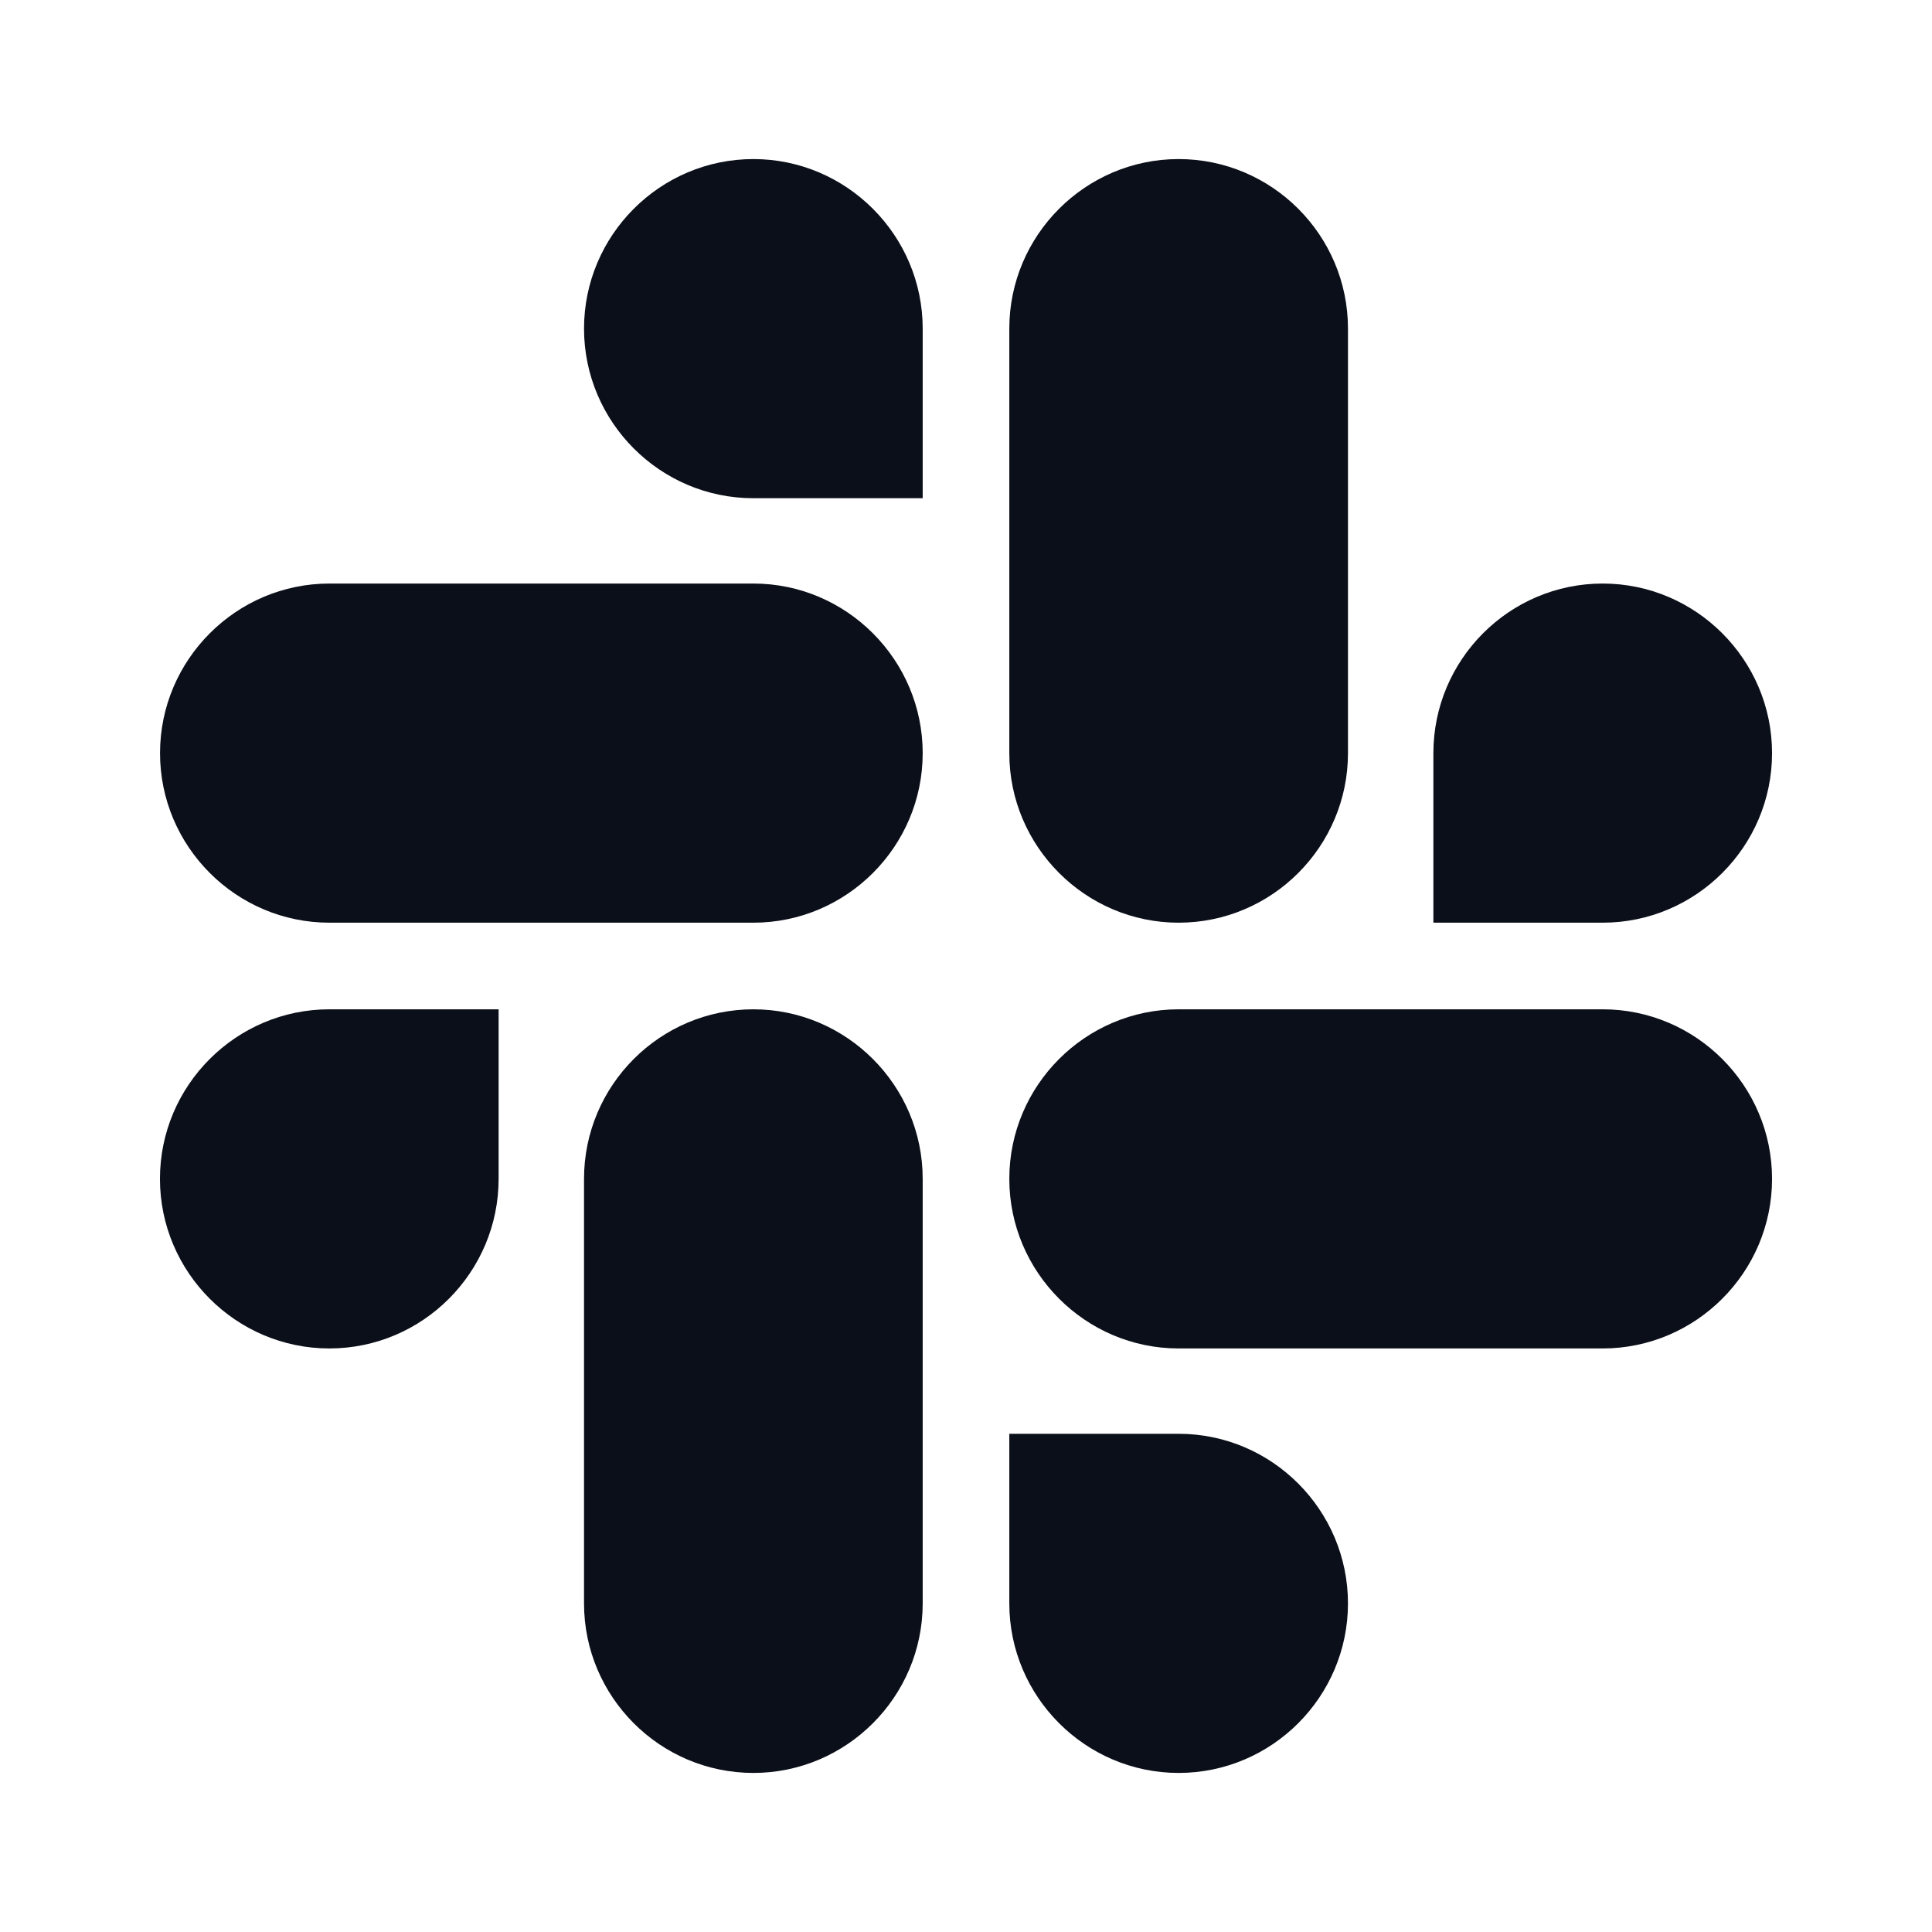 <svg width="24" height="24" viewBox="0 0 24 24" fill="none" xmlns="http://www.w3.org/2000/svg">
<path d="M6.194 14.644C6.194 15.804 5.251 16.751 4.091 16.751C2.933 16.751 1.987 15.804 1.987 14.644C1.987 13.484 2.933 12.538 4.091 12.538H6.194V14.644ZM7.255 14.644C7.255 13.484 8.199 12.538 9.359 12.538C10.515 12.538 11.462 13.484 11.462 14.644V19.918C11.462 21.078 10.516 22.024 9.359 22.024C8.199 22.024 7.255 21.078 7.255 19.918V14.644ZM9.359 6.189C8.199 6.189 7.255 5.241 7.255 4.082C7.255 2.923 8.199 1.976 9.359 1.976C10.515 1.976 11.462 2.922 11.462 4.082V6.189H9.359ZM9.359 7.249C10.515 7.249 11.462 8.196 11.462 9.356C11.462 10.516 10.516 11.462 9.359 11.462H4.092C2.934 11.462 1.988 10.516 1.988 9.356C1.988 8.196 2.934 7.249 4.092 7.249H9.359ZM17.806 9.356C17.806 8.196 18.749 7.249 19.909 7.249C21.067 7.249 22.013 8.196 22.013 9.356C22.013 10.516 21.067 11.462 19.909 11.462H17.806V9.356ZM16.745 9.356C16.745 10.516 15.801 11.462 14.641 11.462C13.485 11.462 12.538 10.516 12.538 9.356V4.082C12.538 2.922 13.484 1.976 14.641 1.976C15.801 1.976 16.745 2.922 16.745 4.082V9.356ZM14.641 17.811C15.801 17.811 16.745 18.759 16.745 19.918C16.745 21.077 15.801 22.024 14.641 22.024C13.485 22.024 12.538 21.078 12.538 19.918V17.811H14.641ZM14.641 16.751C13.485 16.751 12.538 15.804 12.538 14.644C12.538 13.484 13.484 12.538 14.641 12.538H19.909C21.067 12.538 22.013 13.484 22.013 14.644C22.013 15.804 21.067 16.751 19.909 16.751H14.641Z" fill="#0B0F19"/>
</svg>
